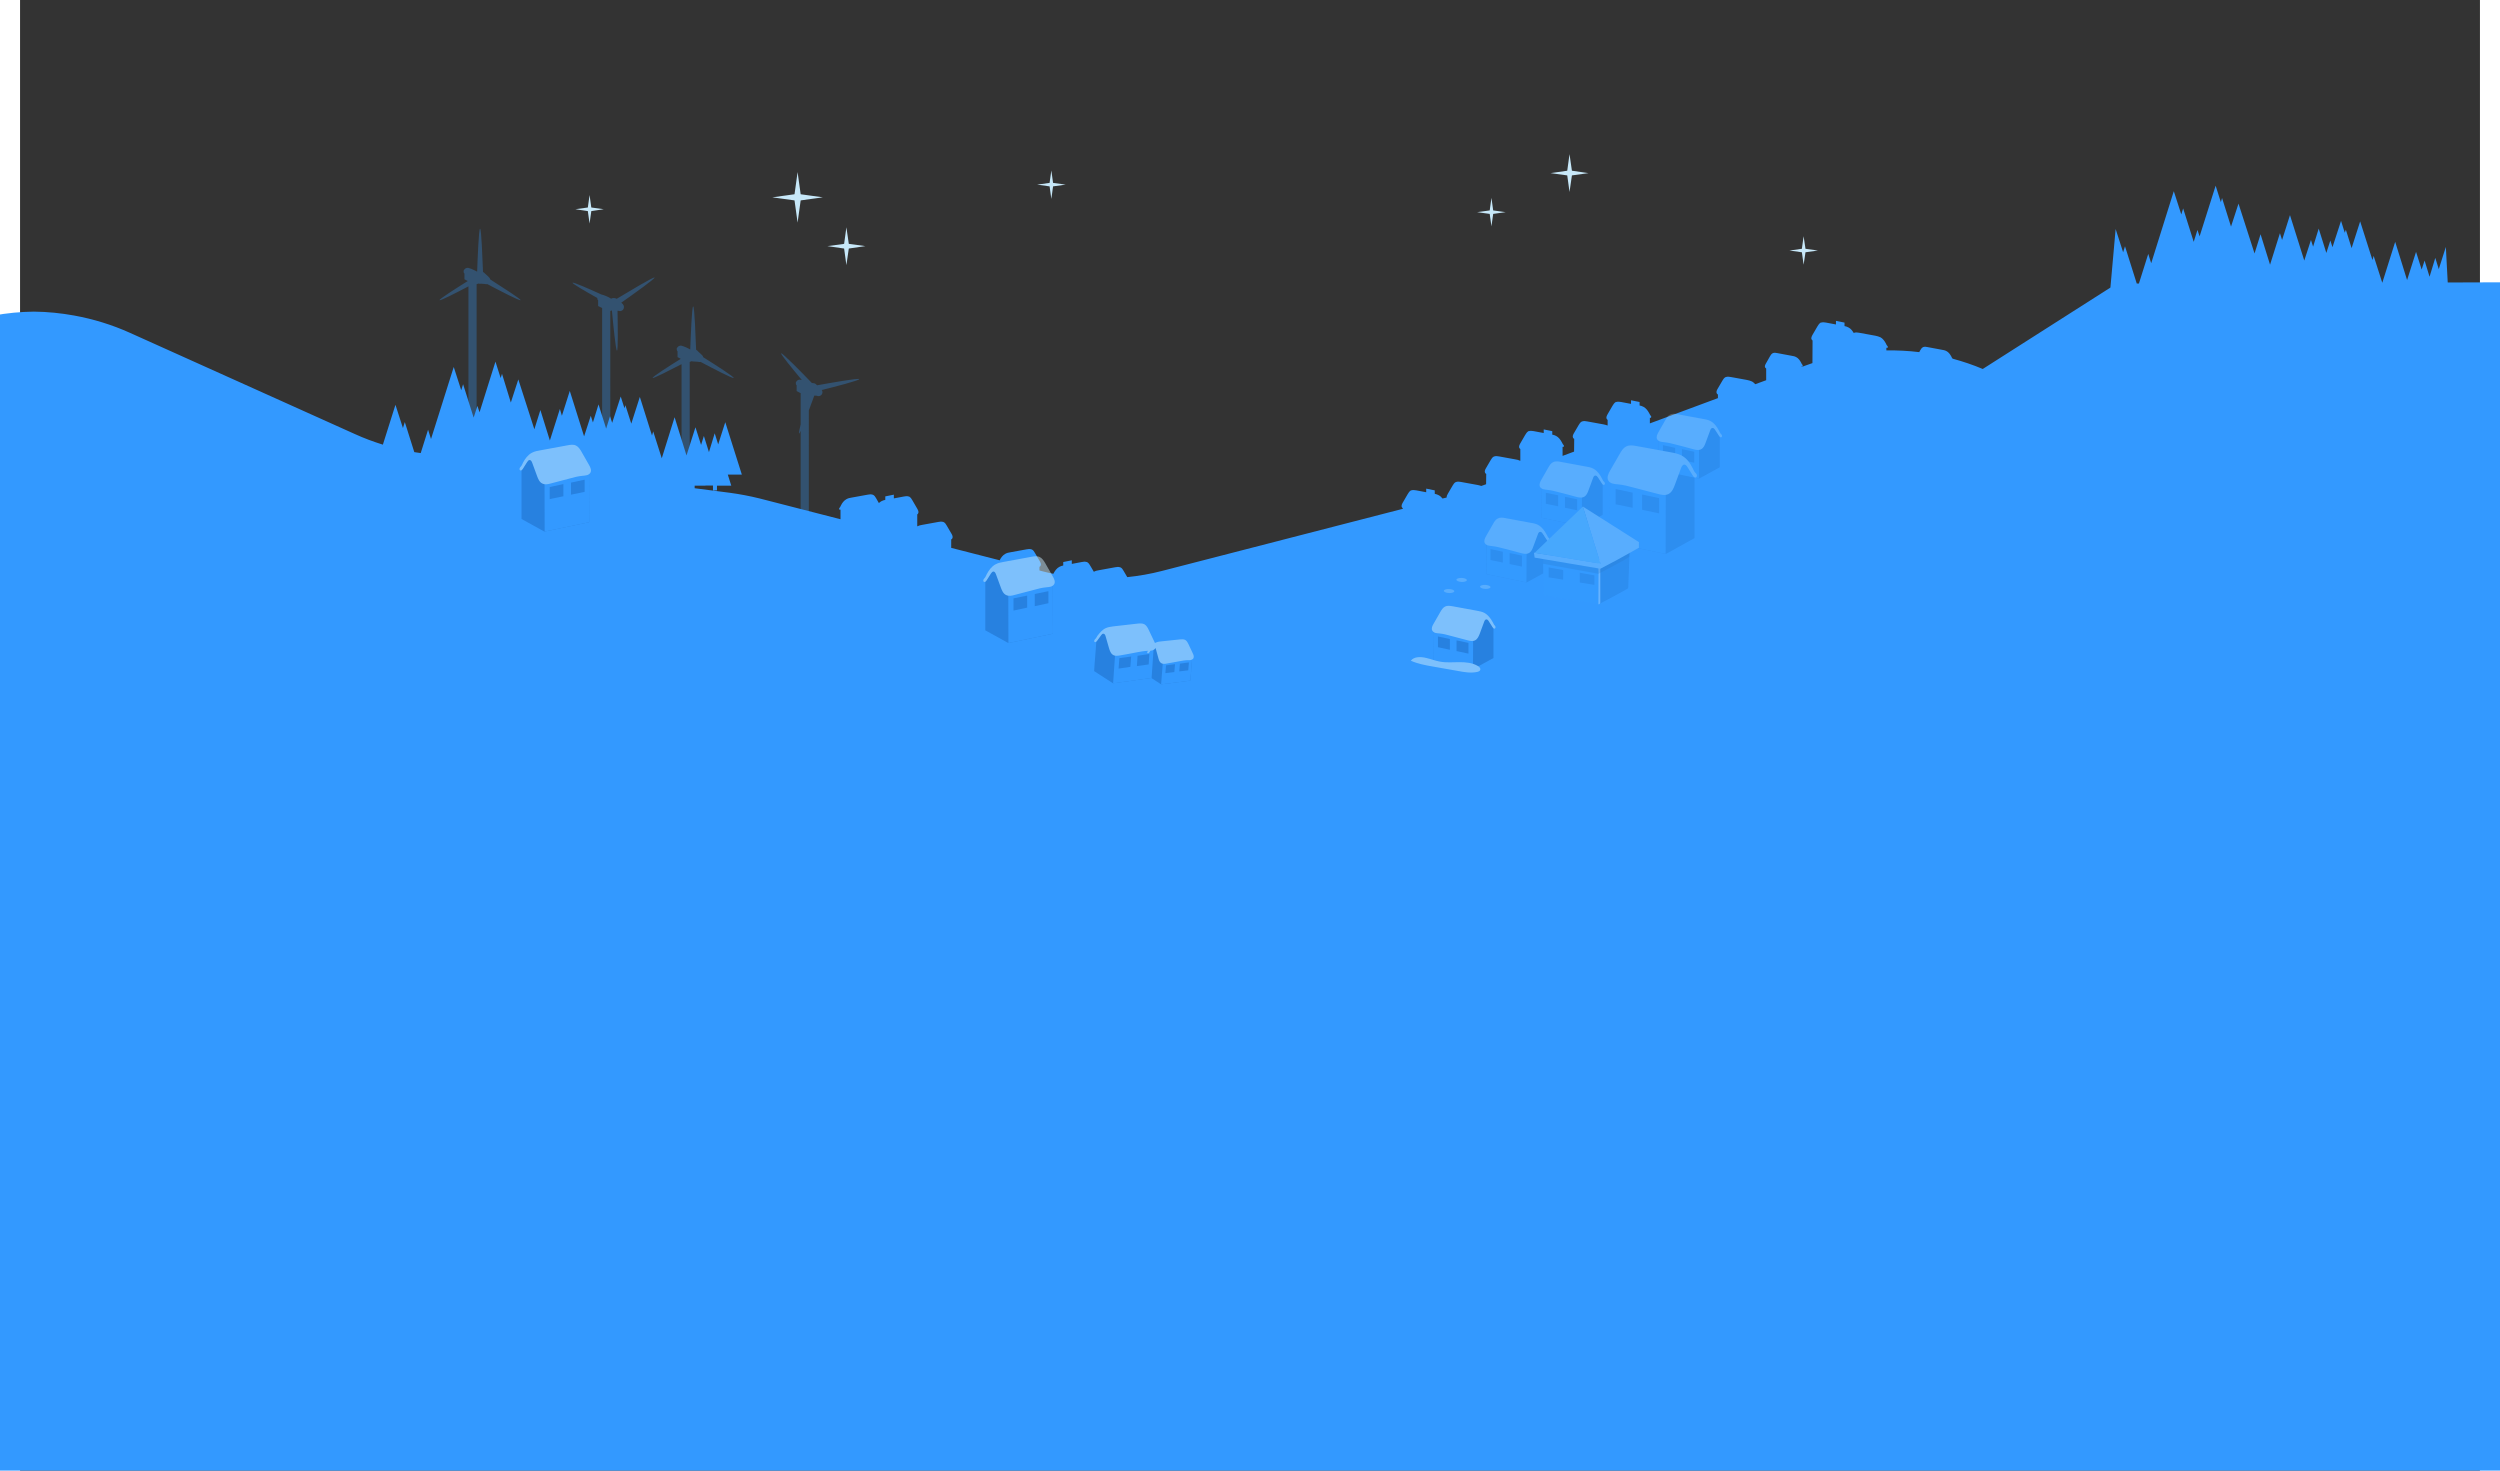 <svg version="1.1" xmlns="http://www.w3.org/2000/svg" x="0" y="0" width="2040" height="1200" viewBox="-200 -100 1840 1100" xml:space="preserve"><rect x="-200" y="-100" width="1840" height="1100" fill="#333333" stroke="none"/><style>.st1{fill:#c7e8f9}.st2{fill:#39f}.st3{opacity:.5}.st4{fill:#1b69c1}</style><g id="vanilla_x5F_sky"><path d="M174.4 124.5c-.4.8-15.1-6.8-24.9-12-.3.1-.5.1-.8.1-.4 0-.8-.1-1.1-.2l-2.8-.2c-.2 0-.4.1-.7.1-.4 0-.8-.1-1.2-.2h-.1l-1.3.5V213h-6.1v-98.8c-9.5 5-21.2 11-21.6 10.3s11.8-8.5 21.1-14.3l-2.5-1.3v-4.3c-.2-.1-.3-.2-.4-.4-.1-.3-.2-.5-.2-.8v-.2-.6-.2l.6-.9c.5-.6 1.1-1 1.8-1.1.8-.2 1.7.1 2.5.4.7.2 1.3.5 2 .8.6.3 1.1.5 1.7.8.5.3 1 .6 1.5.8.4-10.2 1.2-32.1 2.2-32.1s1.8 22.3 2.2 32.4c.1.1.2.1.4.2v-.1l4.1 3.8c.4.4.8 1 .9 1.6 9.3 6 23.1 14.8 22.7 15.5zM311 167.2c-.1-.6-.4-1.2-.9-1.6l-3-2.8c-.4-.5-.9-.9-1.4-1.2-.4-10.1-1.2-32.4-2.2-32.4s-1.8 22.1-2.2 32.2c-.5-.3-1-.5-1.5-.8-.6-.3-1.1-.5-1.7-.8-.7-.3-1.3-.6-2-.8-.8-.3-1.7-.6-2.5-.4-.7.1-1.3.5-1.8 1.1l-.6.9V161.5c0 .3.1.5.2.8.1.2.2.3.4.4v4.4l2.4 1.3c-9.3 5.8-21.5 13.6-21 14.3.4.6 12.1-5.4 21.6-10.3v98.8h6.1V170.7l1.4-.5c.4.1.8.2 1.2.2h.4l3.1.2c.3.1.7.2 1.1.2.3 0 .6-.1.9-.1 9.7 5.1 24.4 12.8 24.8 12 .4-.8-13.4-9.6-22.8-15.5zm116.7 16.4c-.2-1-21.4 2.8-31.5 4.6-.3-.3-.6-.6-1-.9l-.1-.1c-.7-.5-1.6-.7-2.5-.7h-.3c-7.1-7.4-22.3-22.9-23-22.2-.6.5 8.5 11.6 15.5 20-.7-.2-1.4-.4-2.1-.3-.7.1-1.3.5-1.8 1.1l-.6.9v1c0 .3.1.5.2.8.1.1.2.3.4.4v4.3l3 1.6v23.3c-1 4-1.5 6.8-1.2 6.9.2.1.6-.7 1.2-2v74.4h6.1V207c1.5-4 2.9-7.9 4.1-11.1l1.8.1c.4.2.8.3 1.3.3 1.7 0 3-1.3 3-3 0-.6-.2-1.1-.5-1.6 10.6-2.6 28.2-7.2 28-8.1zm-176.9-56.2l-1.1-1c8.7-6.1 25.4-18 24.9-18.8-.5-.8-19.6 10.7-28.3 15.9-.7-.4-1.4-.6-2.2-.6-.7 0-1.4.2-2 .5-.5-.3-1.1-.6-1.7-1-.6-.3-1.1-.5-1.7-.8-.7-.3-1.3-.6-2-.8-.6-.2-1.2-.4-1.8-.5-9.6-4.4-21.3-9.5-21.6-8.8s9.6 6.4 18.5 11.4v.5c0 .3.1.5.2.8.1.1.2.3.4.4v4.3l3 1.5V233h6.1V132.6l1.2-.4c1 10.7 2.9 30.1 3.8 30.1.9-.1.6-19 .4-29.8h.7c.3.1.7.2 1.1.2 1.7 0 3-1.3 3-3 0-1-.4-1.7-.9-2.3z" opacity=".3" fill="#39f"/><path class="st1" d="M419.9 82.4l12.4 1.7-12.4 1.8-1.8 12.4-1.7-12.4-12.5-1.8 12.5-1.7 1.7-12.4 1.8 12.4zm151.5-54.9l-1.3 9.3-9.3 1.3 9.3 1.3 1.3 9.4 1.3-9.4 9.4-1.3-9.4-1.3-1.3-9.3zm-189.8 1.2l-2.3 16.6-16.6 2.3 16.6 2.3 2.3 16.6 2.3-16.6 16.6-2.3-16.6-2.3-2.3-16.6zM226 45.9l-1.3 9.3-9.3 1.3 9.3 1.4 1.3 9.3 1.3-9.3 9.3-1.4-9.3-1.3-1.3-9.3zm733-30.6l-1.7 12.4-12.5 1.8 12.5 1.7 1.7 12.4 1.8-12.4 12.4-1.7-12.4-1.8-1.8-12.4zM900.6 48l-1.3 9.4-9.4 1.3 9.4 1.3 1.3 9.3 1.3-9.3 9.3-1.3-9.3-1.3-1.3-9.4zm234.9 38.1l-1.4-9.4-1.3 9.4-9.3 1.3 9.3 1.3 1.3 9.3 1.4-9.3 9.3-1.3-9.3-1.3z"/><path class="st2" d="M302.4 264.9v.1l-33.9-4.4v-.1h10l-2.8-8.7h6.3l-2.3 7.3h8.1v3.2h2.1V259h5.8l-1.4 4.5h8.1z"/><path class="st2" d="M1615.9 111.3l-1.4-26.6-5.3 16.6-2.6-8.4-4.3 14.1-3.7-12.1-2.2 6.7-4.2-13.2-6.7 21.1-8.9-28.6-9.6 30.5h-.1l-6.4-20-.9 3.1-9.2-28.9-6.4 20-4.3-13.8-.8 2.3-2.8-8.9-6.4 19.7-1.6-5-3 9.3-5.7-18.2-4.2 13.5-1.6-5-5 15.4-10.7-34-5.9 18.6-1.6-5.1L1483 98l-7.1-22.8-4.5 14.4-12-37.3-5.6 17.2-6.7-21.4-.9 3.1-3.9-12.3-12 37.9-1.6-4.8-2.8 8.9-7.9-25-1.4 4.5L1411 43l-16.9 53.9-2.2-7-7 22.2h-1.6l-8.8-27.9-1.4 4.5-5.6-17.4-3.9 43.8-95.5 60.9c-7.3-3.1-14.8-5.6-22.5-7.7-.1-.2-.3-.4-.5-.6l-.6-1.2c-.9-1.6-2-3.1-3.6-3.9-1.1-.6-2.3-.8-3.5-1-3.6-.7-7.1-1.3-10.7-2-1-.2-2.1-.4-3.1 0h-.1v.1h-.1c-1 .5-1.6 1.5-2.1 2.4-.2.4-.5.9-.7 1.3-8.1-1-16.4-1.4-24.6-1.3V160c.2.2.4.3.6.2.6-.1.6-.8.4-1.1s-.5-.6-.7-.9c-.3-.4-.5-1-.7-1.4-1-1.8-2.2-3.5-4-4.5-1.2-.6-2.6-.9-3.9-1.2-4-.7-8.1-1.5-12.1-2.2-1.2-.2-2.4-.4-3.5 0h-.2l-.1.1h-.1l-.1.1c-1-1.7-2.2-3.3-4-4.2-.9-.5-1.9-.8-2.9-1v-2.6l-6.4-1.3v2.7c-2.5-.5-5-.9-7.4-1.4-1.2-.2-2.6-.4-3.7 0l-.3-.1-.1.2c-1.1.6-1.7 1.7-2.4 2.8-1.2 2.1-2.4 4.2-3.6 6.2-.6 1.1-1.3 2.4-.7 3.5.2.3.4.6.7.8l-.1 16.9-5.1 1.8-3 1.1v-.5c.2.1.4.2.6.2.3-.3.3-.9.1-1.2-.1-.3-.4-.5-.6-.8l-.6-1.2c-.9-1.6-2-3.1-3.6-3.9-1.1-.6-2.3-.8-3.5-1-3.6-.7-7.1-1.3-10.7-2-1-.2-2.1-.4-3.1 0h-.1v.1h-.1c-1 .5-1.6 1.5-2.1 2.4-1 1.8-2 3.5-3 5.3-.5.9-1.1 2.1-.6 3 .2.3.5.6.8.8v8.7l-8.2 3c-.7-.8-1.4-1.5-2.3-2-1.2-.6-2.6-.9-3.9-1.2-4-.7-8.1-1.5-12.1-2.2-1.2-.2-2.4-.4-3.5 0h-.2l-.1.1h-.1c-1.1.5-1.8 1.7-2.4 2.7-1.2 2-2.3 4-3.5 6-.6 1-1.2 2.3-.7 3.4.2.4.5.7.9.9v2.7l-50.9 18.9v-4.2c.2.1.3.1.5.1.6-.3.6-.9.4-1.3-.2-.3-.5-.6-.7-.9-.3-.5-.5-1-.8-1.5-1-1.8-2.3-3.6-4.2-4.6-.9-.5-1.9-.8-2.9-1v-2.6l-6.4-1.3v2.7c-2.5-.5-5-.9-7.4-1.4-1.2-.2-2.6-.4-3.7 0l-.3-.1-.1.2c-1.1.6-1.7 1.7-2.4 2.8-1.2 2.1-2.4 4.2-3.6 6.2-.6 1.1-1.3 2.4-.7 3.5.2.3.4.6.7.8v4.2c-1-.4-2.2-.7-3.3-.9-4-.7-8.1-1.5-12.1-2.2-1.2-.2-2.4-.4-3.5 0h-.2l-.1.1h-.1c-1.1.5-1.8 1.7-2.4 2.7-1.2 2-2.3 4-3.5 6-.6 1-1.2 2.3-.7 3.4.2.4.5.7.9.9l-.1 9.5-8.6 3.2V234.2c.2.1.3.1.5.1.6-.1.6-.8.4-1.2-.2-.3-.5-.6-.7-.9-.3-.5-.5-1-.8-1.5-1-1.8-2.3-3.6-4.2-4.6-.9-.5-1.9-.8-2.9-1v-2.6l-6.4-1.3v2.7c-2.5-.5-5-.9-7.4-1.4-1.2-.2-2.6-.4-3.7 0l-.3-.1-.1.2c-1.1.6-1.7 1.7-2.4 2.8-1.2 2.1-2.4 4.2-3.6 6.2-.6 1.1-1.3 2.4-.7 3.5.2.3.4.6.7.8v8.8c-1.2-.6-2.5-.9-3.8-1.1-4-.7-8.1-1.5-12.1-2.2-1.2-.2-2.4-.4-3.5 0h-.2l-.1.1h-.1c-1.1.5-1.8 1.7-2.4 2.7-1.2 2-2.3 4-3.5 6-.6 1-1.2 2.3-.7 3.4.2.4.5.7.9.9l-.1 7.7-3.6 1.3c-1-.4-2.1-.6-3.1-.8-4-.7-8.1-1.5-12.1-2.2-1.2-.2-2.4-.4-3.5 0h-.2l-.1.1h-.1c-1.1.5-1.8 1.7-2.4 2.7-1.2 2-2.3 4-3.5 6-.5.8-1 1.9-.9 2.8-.2.1-.4.1-.6.2l-2.5.6c-.8-1-1.7-1.9-2.9-2.5-.9-.5-1.9-.8-2.9-1v-2.6l-6.4-1.3v2.7c-2.5-.5-5-.9-7.4-1.4-1.2-.2-2.6-.4-3.7 0l-.3-.1-.1.2c-1.1.6-1.7 1.7-2.4 2.8-1.2 2.1-2.4 4.2-3.6 6.2-.6 1.1-1.3 2.4-.7 3.5.2.3.4.6.7.8v.4L654 327.1c-8.5 2.2-17.1 3.7-25.8 4.6-.9-1.5-1.8-3.1-2.7-4.6-.6-1.1-1.3-2.2-2.4-2.7h-.1l-.1-.1h-.2c-1.1-.4-2.3-.2-3.5 0-4 .7-8.1 1.5-12.1 2.2-1.4.2-2.7.5-3.9 1.2-.9-1.5-1.7-3-2.6-4.4-.6-1.1-1.3-2.2-2.4-2.8l-.1-.2-.3.1c-1.2-.5-2.5-.2-3.7 0-2.5.5-5 .9-7.4 1.4v-2.7l-6.4 1.3v2.6c-1 .2-2 .5-2.9 1-1.9 1-3.2 2.8-4.2 4.6l-.3.6c-3-.6-6-1.3-9-2.1l-1.4-.4V324c.4-.2.7-.5.9-.9.5-1.1-.1-2.4-.7-3.4-1.2-2-2.3-4-3.5-6-.6-1.1-1.3-2.2-2.4-2.7h-.1l-.1-.1h-.2c-1.1-.4-2.3-.2-3.5 0-4 .7-8.1 1.5-12.1 2.2-1.4.2-2.7.5-3.9 1.2-1.8 1-3.1 2.7-4 4.5-.1.1-.1.2-.1.3l-36.3-9.3v-6.3c.4-.2.7-.5.9-.9.5-1.1-.1-2.4-.7-3.4-1.2-2-2.3-4-3.5-6-.6-1.1-1.3-2.2-2.4-2.7h-.1l-.1-.1h-.2c-1.1-.4-2.3-.2-3.5 0-4 .7-8.1 1.5-12.1 2.2-1.3.2-2.5.5-3.7 1.1v-8.9c.3-.2.5-.5.7-.8.6-1.1-.1-2.4-.7-3.5-1.2-2.1-2.4-4.2-3.6-6.2-.6-1.1-1.3-2.2-2.4-2.8l-.1-.2-.3.1c-1.2-.5-2.5-.2-3.7 0-2.5.5-5 .9-7.4 1.4V270l-6.4 1.3v2.6c-1 .2-2 .5-2.9 1-.7.4-1.3.8-1.9 1.4-.7-1.2-1.3-2.3-2-3.5-.6-1.1-1.3-2.2-2.4-2.7h-.1l-.1-.1h-.2c-1.1-.4-2.3-.2-3.5 0-4 .7-8.1 1.5-12.1 2.2-1.4.2-2.7.5-3.9 1.2-1.8 1-3.1 2.7-4 4.5-.3.5-.5 1-.7 1.4-.2.3-.5.5-.7.9-.1.3-.1.9.4 1.1.2.1.4 0 .6-.2v7.3L353 272.8c-7.3-1.8-14.7-3.2-22.1-4.2l-26.3-3.4v-1.9h8.1v-.1h5.6v3.6h3v-3.5H332l-2.6-8.3h10.5l-12.4-39.2-5.3 16.6-2.6-8.3-4.3 14.1-3.8-12.1-2.1 6.7-4.2-13.2-6.7 21.1-8.9-28.6-9.6 30.7-6.4-20.1-.9 3.1-9.1-28.9-6.4 20-4.4-13.8-.7 2.3-2.8-8.8-6.4 19.7-1.6-5-2.9 9.3-5.7-18.1-4.2 13.5-1.6-5-5 15.4-10.7-34-5.9 18.6-1.5-5.1-7.5 23.6-7.1-22.8-4.5 14.4-12-37.3-5.6 17.3-6.6-21.5-1 3.2-3.9-12.3-11.9 37.9-1.6-4.8-2.8 8.8-7.9-25-1.4 4.5-5.6-17.4-17 53.9-2.2-7-5.5 17.5c-1.6-.2-3.2-.5-4.8-.7l-7.1-22.5-1.4 4.5-5.6-17.4-9.4 29.8c-7.1-2.2-14.1-4.8-20.9-7.9L-117.7 149c-13.5-6.1-27.6-10.4-41.9-13-9.9-1.8-19.9-2.8-29.9-2.9h-.3c-10 .1-20 1.1-29.9 2.9-14.3 2.6-28.4 6.9-41.9 13l-168.2 75.7c-16.3 7.4-33.5 12.2-51.2 14.5l-94.7 12.1v.5h-721v801.4h1134.9v-.3l1430-1.1v1.4h1448.7V107.6l-1101 3.7z"/><g class="st3"><g class="st3"><path class="st4" d="M1071.4 226.5v23l-15.5 8.5h-.1l-3.3-.7v45.2l-21.5 11.9v-.1l-.1.1-41.7-8.8.1-45.8 13.9-24.9 22.6 4.2v-10.4l9.6-17.9 28.8 5.2 7.2 10.5zm-122.8 19.2l-10.3 18.5-.1 23.1 30 6.3.1-.1v.1l15.5-8.5V262l-7.2-10.4-28-5.9zm-41.7 42.5l-10.1 17.4.1 10.3-.1 13.5 30 6.3h.1l15.5-8.5v-23.1l-7.2-10.4-28.3-5.5z"/><path class="st2" d="M1025.8 228.7v23l30 6.3.1-23-30.1-6.3zm12.2 14.5l-9.1-2V233l9.1 2v8.2zm14.3 2.9l-9.2-1.9V236l9.2 1.9v8.2zm-63.1 59.5l41.7 8.8.1-45.9-41.7-8.7-.1 45.8zm24.1-35.7l12.7 2.7V284l-12.7-2.7v-11.4zm-19.8-4.1l12.7 2.7v11.3l-12.7-2.6v-11.4zm-55.3 21.5l30 6.3.1-23-30-6.4-.1 23.1zm17.4-15.7l9.1 1.9v8.2l-9.1-1.9v-8.2zm-14.3-3l9.2 1.9v8.2l-9.2-1.9v-8.2zm-44.5 60.8l30 6.3.1-23-30-6.3-.1 23zm17.4-15.7l9.2 1.9v8.2l-9.2-1.9v-8.2zm-14.3-3l9.2 2v8.1l-9.2-1.9v-8.2z"/><path class="st4" d="M980.6 352.1l12.1-6.4 7.3-4 2.9-1.7 1.2-31.5-23.6 13.1.1 30.5z"/><path d="M980.8 352c-.7 0-1.2-.5-1.2-1.2v-31.2c0-.7.5-1.2 1.2-1.2s1.2.5 1.2 1.2v31.2c0 .6-.5 1.2-1.2 1.2z" fill="#fff"/><path class="st2" d="M980.6 352.1l.1-23.8-.2-6.7-31.6-5.3h-.2l-9.5-1.6.3 30.6 41.1 6.8z"/><path class="st4" d="M954.2 326.4l.1 1.6-.1 5.6-9.7-1.6h-.3l-.8-.2v-7.4l2.6.5h.1l8.1 1.5zm15.2 2.5l-2.7-.5v7.3l10.9 1.8v-7.1l-8.2-1.5z"/><path d="M1003.9 309.3l-.2 7.2-3.7 2.3-7.3 4-11.9 6.3v.1h-.2l-41.4-7.5-.1-6.1 9.5 1.6h.3l31.6 5.3v.1l23.4-13.3z" opacity=".22"/><path class="st1" d="M936.9 264.1c-.8-1.7.1-3.6 1-5.2 1.7-3 3.5-6.1 5.2-9.1.9-1.6 1.9-3.3 3.6-4.1 1.8-.9 3.9-.6 5.8-.2 6.1 1.1 12.3 2.3 18.4 3.4 2.1.3 4.2.7 6 1.7 2.8 1.5 4.7 4.1 6.2 7 .4.7.7 1.4 1.1 2.1.3.5.9.8 1.1 1.3.3.6.3 1.5-.5 1.7-.7.2-1.3-.6-1.6-1.1-1-1.5-1.9-3-2.9-4.5-.5-.7-1.1-1.4-1.9-1.4-1 0-1.5 1-1.8 1.9-1.1 3-2.2 5.9-3.3 8.9-.7 2-1.6 4.3-3.6 5.2-1.8.9-3.9.4-5.8-.1-4.2-1.2-8.5-2.3-12.8-3.4-2.9-.8-5.8-1.5-8.7-1.8-1.1-.2-2.1-.2-3.1-.5s-1.9-.9-2.4-1.8zm.2 33.7c.8 0 1.4.7 1.9 1.4 1 1.5 1.9 3 2.9 4.5.3.5.9 1.3 1.6 1.1.8-.2.8-1.1.5-1.7-.2-.5-.8-.8-1.1-1.3-.4-.7-.7-1.4-1.1-2.1-1.6-2.9-3.5-5.5-6.2-7-1.8-1-3.9-1.4-6-1.7-6.1-1.1-12.3-2.3-18.4-3.4-1.9-.4-4-.7-5.8.2-1.7.8-2.7 2.5-3.6 4.1-1.7 3-3.5 6.1-5.2 9.1-.9 1.6-1.8 3.5-1 5.2.5.9 1.4 1.5 2.4 1.8s2 .3 3.1.5c2.9.3 5.8 1 8.7 1.8 4.3 1.1 8.6 2.2 12.8 3.4 1.9.5 4 1 5.8.1 2-.9 2.9-3.2 3.6-5.2 1.1-3 2.2-5.9 3.3-8.9.3-.9.8-1.9 1.8-1.9zm135.8-72.4c-.2-.5-.8-.8-1.1-1.3-.4-.7-.7-1.4-1.1-2.1-1.5-2.9-3.4-5.5-6.2-7-1.8-1-3.9-1.4-6-1.7-6.1-1.1-12.3-2.3-18.4-3.4-1.9-.4-4-.7-5.8.2-1.7.8-2.7 2.5-3.6 4.1-1.7 3-3.5 6.1-5.2 9.1-.9 1.6-1.8 3.5-1 5.2.5.9 1.4 1.5 2.4 1.8s2 .3 3.1.5c2.9.3 5.8 1 8.7 1.8 4.3 1.1 8.6 2.2 12.8 3.4 1.9.5 4 1 5.8.1 2-.9 2.9-3.2 3.6-5.2 1.1-3 2.2-5.9 3.3-8.9.3-.9.8-1.9 1.8-1.9.8 0 1.4.7 1.9 1.4 1 1.5 1.9 3 2.9 4.5.3.5.9 1.3 1.6 1.1.8-.2.8-1.1.5-1.7zm-20.3 27.7c-.6-.9-1-2-1.5-2.9-1.9-3.9-4.5-7.5-8.3-9.5-2.5-1.3-5.4-1.9-8.2-2.4-8.4-1.5-16.8-3.1-25.2-4.6-2.7-.5-5.5-1-7.9.2-2.3 1.1-3.7 3.4-5 5.7-2.4 4.2-4.8 8.3-7.2 12.5-1.2 2.2-2.5 4.8-1.4 7.1.6 1.3 1.9 2.1 3.3 2.5 1.4.4 2.8.5 4.2.6 4 .4 8 1.4 11.9 2.5 5.9 1.5 11.7 3.1 17.6 4.6 2.6.7 5.5 1.4 8 .2 2.7-1.3 4-4.4 5-7.2 1.5-4.1 3-8.1 4.5-12.2.4-1.2 1.2-2.6 2.4-2.7 1.1 0 1.9 1 2.5 2 1.3 2.1 2.6 4.1 3.9 6.2.4.7 1.3 1.8 2.2 1.5 1-.3 1-1.6.7-2.3-.3-.7-1-1.2-1.5-1.8zm-70.4 68.5l-38-6.3h-.3l-11.5-1.9.5 3.7 49.1 8.3h.1l12.5-6.6 10.8-6 5.5-3.1v-4l.2-.1-42.1-26.7 13.2 42.7zm-113.2 19c-2.2-.1-3.9.5-4 1.3s1.7 1.6 3.8 1.7c2.2.1 3.9-.5 4-1.3.1-.8-1.6-1.6-3.8-1.7zm27.1-3.1c-2.2-.1-3.9.5-4 1.3 0 .8 1.7 1.6 3.8 1.7s3.9-.5 4-1.3c.1-.8-1.7-1.5-3.8-1.7zm-17.7-5.2c-2.2-.1-3.9.5-4 1.3 0 .8 1.7 1.6 3.8 1.7 2.2.1 3.9-.5 4-1.3.1-.9-1.6-1.6-3.8-1.7z"/><path d="M932.9 313.5l49.3 8.2-13.2-42.8-36.1 34.6z" fill="#84d2f6"/></g><path class="st4" d="M676.7 392.6l-6-12.4-20.8 1.9-5.7 6.3-.4 4.4-.6 7.6-.4 4.5 10.7 7v-.1.1l21.9-2.8 1.3-16.5-1 12"/><path class="st2" d="M654.8 395.4l-1.3 16.5 21.9-2.8 1.3-16.5-21.9 2.8zm8.6 7.3l-6.7.8.5-5.8 6.7-.9-.5 5.9zm10.4-1.3l-6.7.8.5-5.8 6.7-.9-.5 5.9z"/><path class="st4" d="M225.6 254l-11.5-19.8-31 5.7-8 11.6v36.7l17.2 9.5v-.1h.1l33.3-7-.1-36.6v29.7"/><path class="st2" d="M225.6 254l-33.3 7 .1 36.6 33.3-7-.1-36.6zm-19.2 17.2l-10.2 2.1v-9l10.2-2.2v9.1zm15.9-3.3l-10.2 2.1v-9l10.2-2.2v9.1z"/><path class="st4" d="M572.5 337.3l-10.8-19.9-31.7 6.4-8 11.1v36.6l17.2 9.5v-.1l.1.1 33.3-7-.1-36.7V367"/><path class="st2" d="M572.5 337.3l-33.3 7 .1 36.7 33.3-7-.1-36.7zm-19.2 17.2l-10.2 2.2v-9.1l10.2-2.1v9zm15.9-3.3l-10.2 2.2v-9.1l10.2-2.1v9z"/><g><path class="st4" d="M857.6 371.9L867 354l29 5.9 6.1 9.8v22.5l-15.2 8.3h-.1l-29.3-6.2.1-22.4v16.3"/><path class="st2" d="M857.6 371.9l-.1 22.4 29.3 6.2.1-22.5-29.3-6.1zm11.9 14.1l-8.9-1.9v-8l8.9 1.9v8zm13.9 2.9l-8.9-1.9v-8l8.9 1.9v8z"/></g><g><path class="st4" d="M647.9 385.3l-8.4-17.7-28.1 3.2-6.4 9.4-.4 5.9-.8 10-.4 5.9 14.1 9.1.1-.1v.1l28.8-4 1.5-21.8-1.1 15.9"/><path class="st2" d="M619.1 389.3l-1.5 21.8 28.8-4 1.5-21.8-28.8 4zm11.4 9.5l-8.8 1.3.6-7.8 8.8-1.2-.6 7.7zm13.7-1.8l-8.8 1.2.5-7.7 8.8-1.3-.5 7.8z"/></g><path class="st1" d="M892.3 400.9c-.2 1-1.4 1.5-2.4 1.7-4.7 1-9.5.2-14.2-.7-6.2-1.1-12.5-2.2-18.7-3.3-5.7-1-11.4-2-16.7-4.4 2.5-3.2 7.5-3 11.3-2.1 3.6.8 7 2.2 10.6 2.8 4.7.9 9.6.4 14.4.4 4.8 0 9.8.4 13.9 2.9 1 .6 2 1.6 1.8 2.7zM219.9 237.8c-1-1.7-2.2-3.6-4-4.5-2-1-4.3-.6-6.4-.2-6.7 1.2-13.4 2.5-20.1 3.7-2.3.4-4.6.8-6.6 1.9-3 1.6-5.1 4.5-6.6 7.4-.4.8-.7 1.7-1.2 2.4-.4.6-.9.9-1.2 1.5-.3.7-.3 1.7.5 1.9s1.5-.7 1.8-1.2c1-1.7 2.1-3.3 3.1-5 .5-.8 1.1-1.6 2-1.6 1 0 1.5 1.1 1.9 2.1 1.2 3.3 2.4 6.5 3.6 9.8.8 2.2 1.8 4.7 4 5.7 2 1 4.3.5 6.4-.1 4.7-1.2 9.4-2.5 14.1-3.7 3.1-.9 6.3-1.7 9.5-2 1.2-.1 2.3-.2 3.4-.5s2.1-1 2.6-2c.9-1.7-.1-3.9-1.1-5.6-1.9-3.3-3.8-6.7-5.7-10zm683.6 130.7c-.2-.5-.7-.8-1-1.3-.4-.7-.7-1.4-1.1-2.1-1.5-2.6-3.3-5.1-6-6.6-1.8-1-3.8-1.3-5.8-1.7l-18-3.3c-1.9-.3-3.9-.7-5.7.2-1.6.8-2.6 2.5-3.5 4-1.7 3-3.4 5.9-5.1 8.9-.9 1.5-1.8 3.4-1 5 .5.9 1.4 1.5 2.3 1.8 1 .3 2 .3 3 .4 2.9.3 5.7 1 8.5 1.8 4.2 1.1 8.4 2.2 12.5 3.3 1.9.5 4 1 5.7.1 1.9-.9 2.8-3.1 3.6-5.1 1.1-2.9 2.1-5.8 3.2-8.7.3-.9.8-1.9 1.7-1.9.8 0 1.4.7 1.8 1.4.9 1.5 1.9 2.9 2.8 4.4.3.5.9 1.3 1.6 1.1.7-.2.7-1.1.5-1.7zm-336.7-47.3c-1-1.7-2.2-3.6-4-4.5-2-1-4.3-.6-6.4-.2-6.7 1.2-13.4 2.5-20.1 3.7-2.3.4-4.6.8-6.6 1.9-3 1.6-5.1 4.5-6.6 7.4-.4.8-.7 1.7-1.2 2.4-.4.6-.9.9-1.2 1.5-.3.7-.3 1.7.5 1.9.8.2 1.5-.7 1.8-1.2 1-1.7 2.1-3.3 3.1-5 .5-.8 1.1-1.6 2-1.6 1 0 1.5 1.1 1.9 2.1 1.2 3.3 2.4 6.5 3.6 9.8.8 2.2 1.8 4.7 4 5.7 2 1 4.3.5 6.4-.1 4.7-1.2 9.4-2.5 14.1-3.7 3.1-.9 6.3-1.7 9.5-2 1.2-.1 2.3-.2 3.4-.5s2.1-1 2.6-2c.9-1.7-.1-3.9-1.1-5.6-1.9-3.3-3.8-6.7-5.7-10zM674 381.9c-.6-1.2-1.2-2.5-2.4-3.2s-2.7-.5-4.1-.4c-4.5.5-8.9.9-13.4 1.4-1.5.1-3 .3-4.4.9-.3.1-.5.3-.8.4-.1-.3-.3-.6-.4-.9-1.4-3-2.9-6-4.3-9-.7-1.5-1.6-3.2-3.1-4.1-1.6-.9-3.6-.7-5.5-.5-5.9.7-11.7 1.3-17.6 2-2 .3-4 .5-5.8 1.3-2.7 1.2-4.6 3.6-6.2 5.6-.4.7-.8 1.4-1.2 2-.3.4-.8.7-1.1 1.2-.3.6-.4 1.5.3 1.7.6.2 1.3-.6 1.6-1 1-1.4 2-2.7 3-4.1.4-.6 1-1.3 1.8-1.2.9.1 1.4 1.1 1.6 2 .8 2.9 1.7 5.8 2.5 8.7.6 2 1.3 4.2 3.1 5.2 1.6 1 3.6.6 5.5.3 4.2-.7 8.3-1.5 12.4-2.3 2.7-.5 5.5-1 8.3-1.1-.2.2-.4.3-.5.6-.3.4-.3 1.1.2 1.3.4.2.9-.4 1.2-.7.3-.4.6-.8.9-1.3.3 0 .7-.1 1.1-.1 1-.3 1.9-.8 2.4-1.6.1-.1.1-.2.2-.3.1.3.3.6.3.8l1.8 6.6c.4 1.5.9 3.2 2.3 4 1.2.7 2.8.5 4.2.2 3.1-.6 6.3-1.1 9.4-1.7 2.1-.4 4.2-.8 6.3-.8.7 0 1.5.1 2.2-.1s1.4-.6 1.8-1.2c.7-1.2.2-2.6-.4-3.8-1-2.2-2.1-4.5-3.2-6.8z"/></g></g></svg>